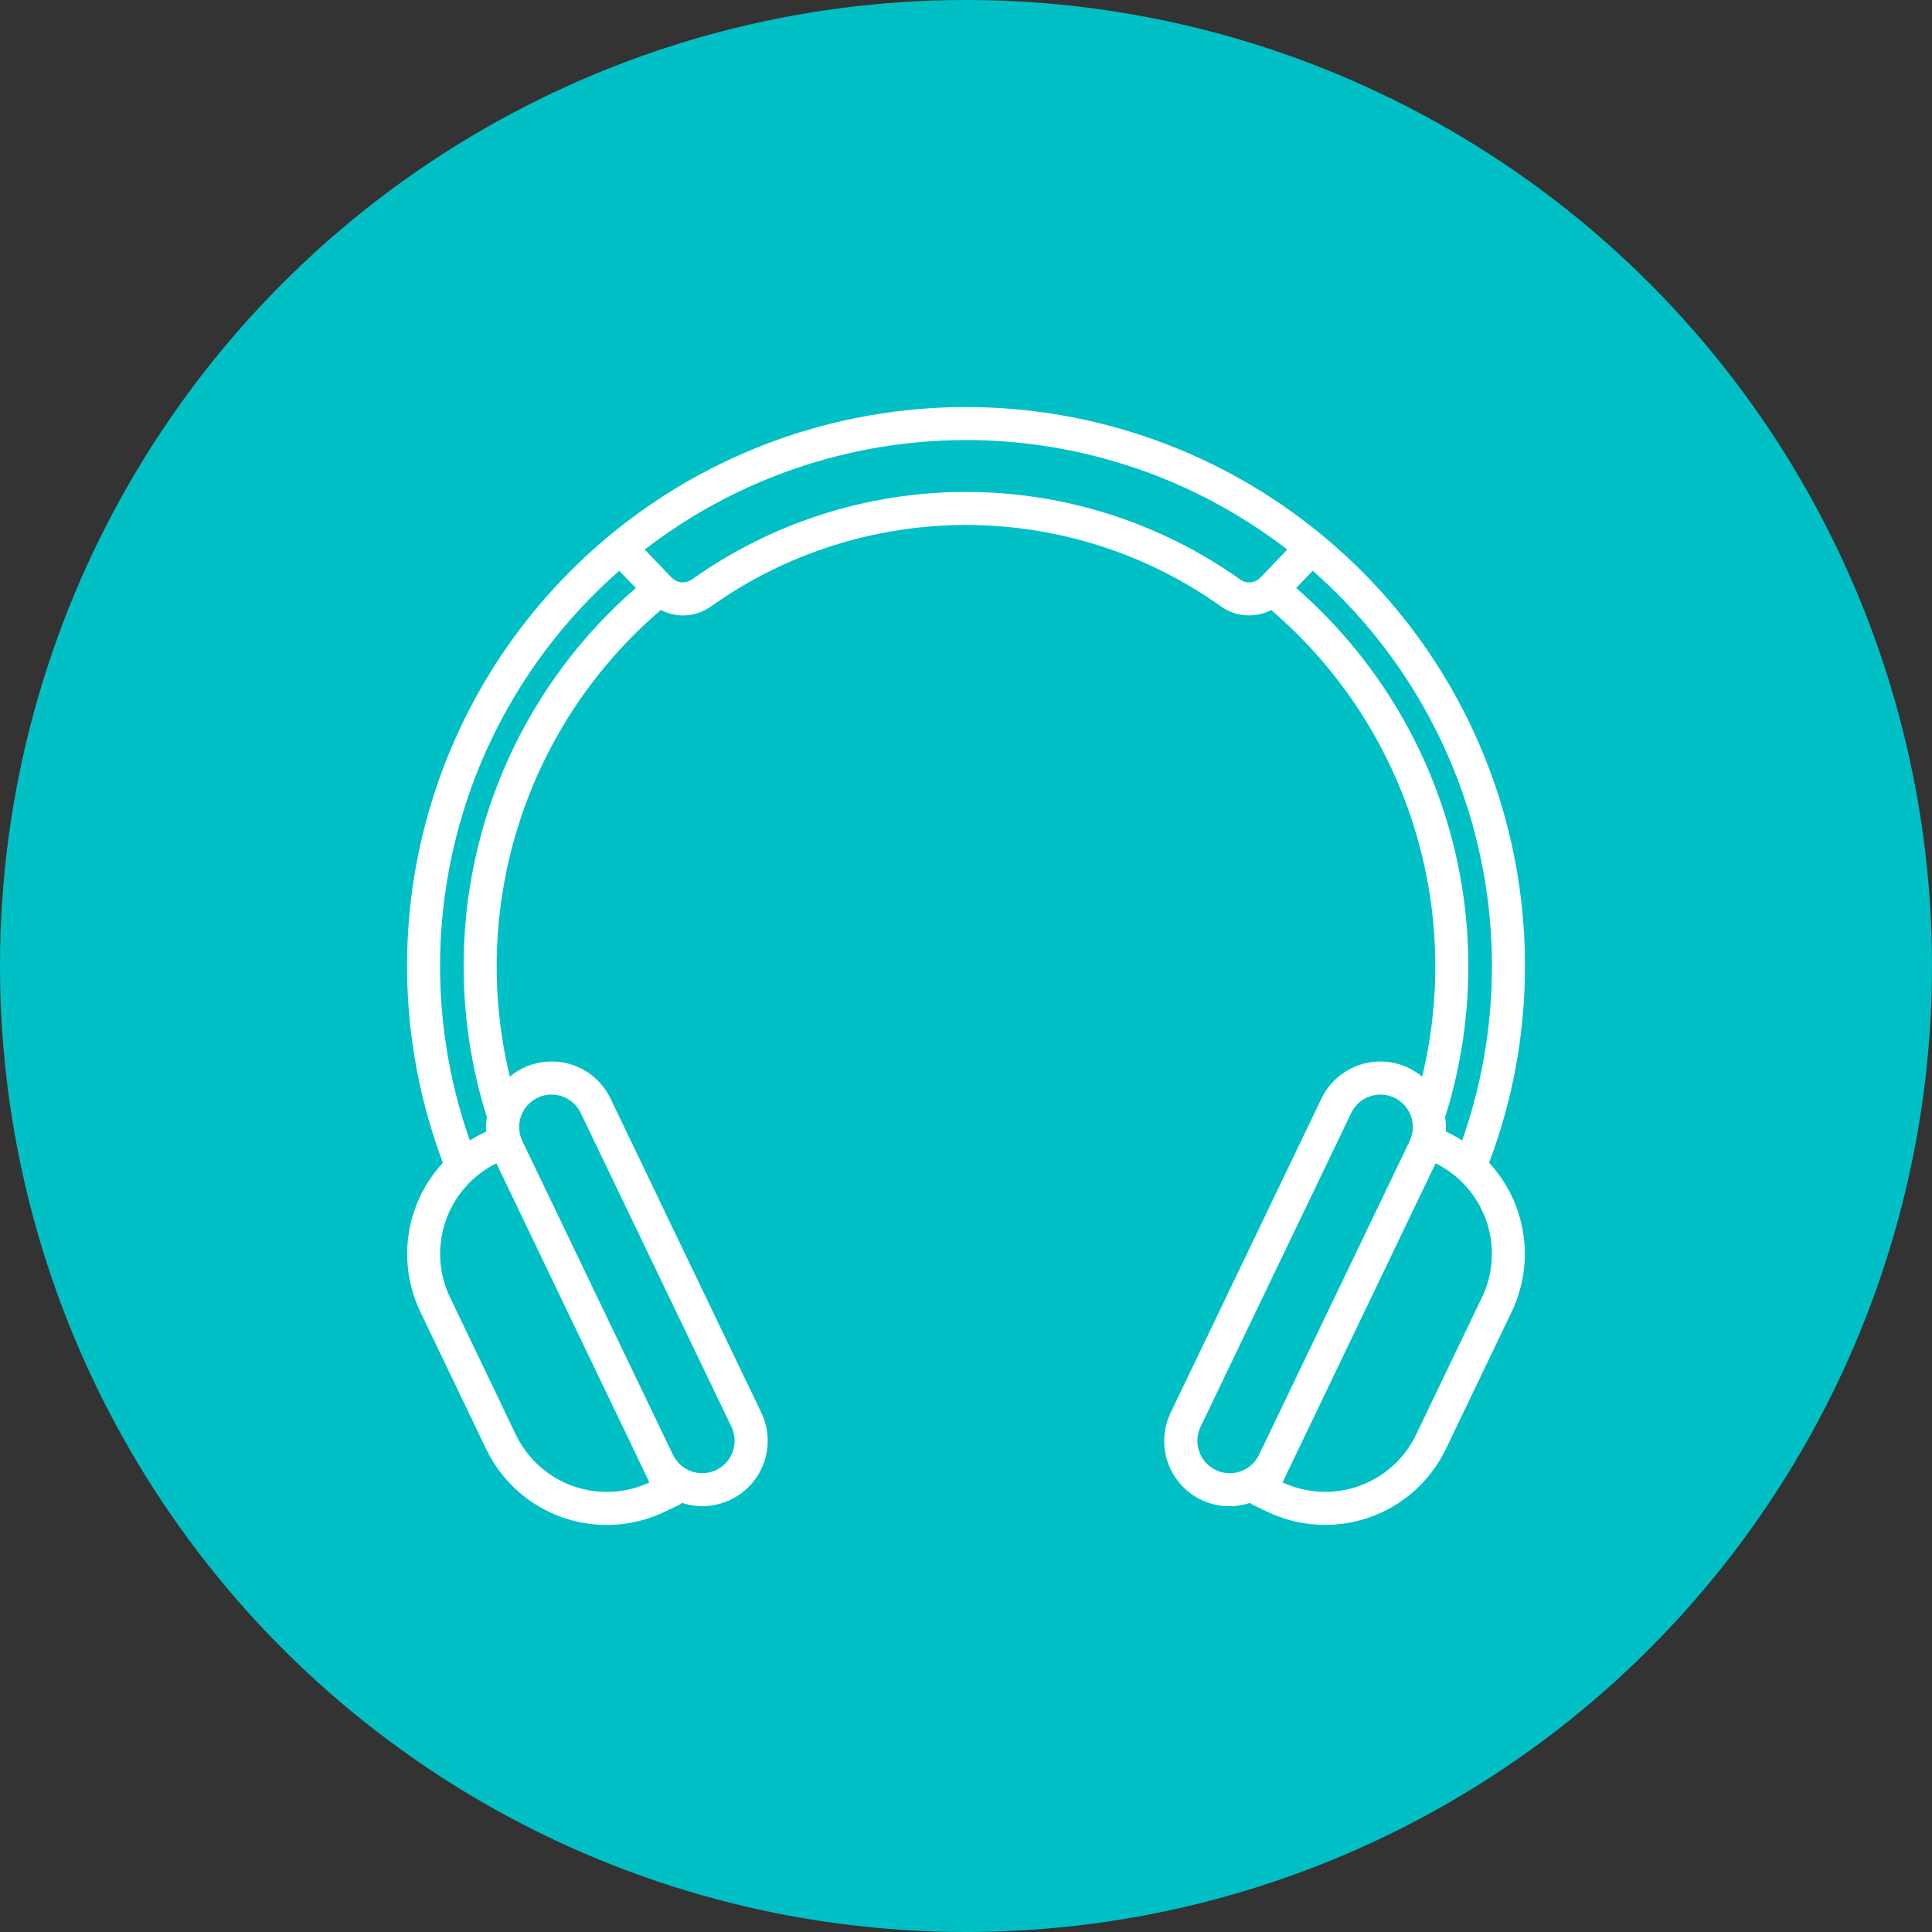 <svg width="48" height="48" viewBox="0 0 48 48" fill="none" xmlns="http://www.w3.org/2000/svg">
<rect x="0" y="0" width="48" height="48" fill="#333333" stroke="none"/>
<circle cx="24" cy="24" r="24" fill="#00C0C5"/>
<path d="M37.887 24C37.89 21.955 37.44 19.935 36.569 18.084C35.698 16.234 34.429 14.6 32.851 13.299C30.361 11.24 27.231 10.113 24 10.113C20.769 10.113 17.639 11.24 15.149 13.299C12.92 15.142 11.322 17.635 10.579 20.43C9.836 23.225 9.985 26.183 11.004 28.889C10.551 29.378 10.255 29.993 10.154 30.652C10.054 31.312 10.154 31.986 10.442 32.588L12.077 35.998C12.266 36.392 12.53 36.745 12.855 37.037C13.18 37.329 13.56 37.554 13.972 37.699C14.384 37.844 14.821 37.907 15.258 37.882C15.694 37.858 16.121 37.748 16.515 37.559L16.861 37.393C16.891 37.378 16.918 37.36 16.944 37.339C17.246 37.438 17.571 37.446 17.878 37.362C18.186 37.278 18.461 37.106 18.671 36.866C18.881 36.627 19.016 36.331 19.059 36.015C19.102 35.7 19.051 35.378 18.912 35.092L15.169 27.296C15.063 27.073 14.907 26.877 14.713 26.723C14.519 26.57 14.293 26.462 14.052 26.41C13.81 26.357 13.56 26.36 13.32 26.419C13.08 26.477 12.856 26.59 12.666 26.749C12.161 24.658 12.243 22.468 12.906 20.422C13.568 18.375 14.784 16.552 16.419 15.154C16.587 15.242 16.773 15.289 16.962 15.291C17.215 15.291 17.462 15.211 17.669 15.063C19.518 13.749 21.731 13.043 24 13.043C26.269 13.043 28.482 13.749 30.331 15.063C30.511 15.193 30.723 15.27 30.944 15.286C31.165 15.303 31.386 15.258 31.583 15.157C33.217 16.555 34.432 18.378 35.094 20.424C35.756 22.47 35.839 24.659 35.333 26.749C35.143 26.591 34.92 26.478 34.68 26.419C34.44 26.36 34.189 26.357 33.948 26.41C33.706 26.463 33.48 26.57 33.286 26.724C33.093 26.877 32.937 27.073 32.83 27.296L29.088 35.092C28.948 35.378 28.896 35.7 28.938 36.016C28.98 36.333 29.115 36.63 29.326 36.87C29.536 37.11 29.812 37.282 30.12 37.366C30.428 37.449 30.754 37.44 31.057 37.339C31.082 37.36 31.11 37.378 31.139 37.393L31.485 37.559C32.281 37.94 33.195 37.99 34.028 37.697C34.86 37.405 35.542 36.793 35.923 35.998L37.559 32.588C37.846 31.986 37.947 31.312 37.846 30.652C37.746 29.993 37.45 29.378 36.996 28.889C37.587 27.327 37.889 25.67 37.887 24ZM14.244 36.924C13.933 36.815 13.647 36.646 13.402 36.426C13.157 36.207 12.958 35.941 12.816 35.643L11.181 32.234C10.896 31.638 10.857 30.955 11.073 30.331C11.288 29.708 11.741 29.194 12.333 28.902L16.135 36.83C15.542 37.109 14.862 37.143 14.244 36.924ZM13.353 27.273C13.462 27.221 13.581 27.194 13.701 27.194C13.853 27.194 14.002 27.237 14.13 27.317C14.259 27.398 14.363 27.514 14.428 27.651L18.172 35.447C18.218 35.542 18.244 35.645 18.25 35.751C18.256 35.857 18.241 35.963 18.206 36.062C18.171 36.162 18.116 36.254 18.046 36.333C17.975 36.412 17.89 36.476 17.794 36.522C17.699 36.568 17.595 36.594 17.49 36.6C17.384 36.606 17.278 36.591 17.178 36.556C17.078 36.52 16.987 36.466 16.908 36.395C16.829 36.325 16.765 36.239 16.719 36.144L12.984 28.363L12.977 28.348C12.932 28.253 12.905 28.149 12.899 28.044C12.893 27.938 12.908 27.832 12.944 27.732C12.979 27.633 13.033 27.541 13.104 27.462C13.174 27.383 13.26 27.319 13.355 27.273H13.353ZM11.519 24C11.519 25.273 11.713 26.539 12.096 27.754C12.078 27.873 12.073 27.993 12.081 28.113L12.002 28.151C11.889 28.205 11.778 28.267 11.672 28.334C10.808 25.874 10.699 23.211 11.361 20.689C12.023 18.166 13.424 15.9 15.385 14.181L15.797 14.608C14.453 15.776 13.375 17.219 12.637 18.839C11.899 20.459 11.518 22.219 11.519 24ZM30.807 14.395C28.819 12.982 26.439 12.222 24 12.222C21.56 12.222 19.181 12.982 17.193 14.395C17.118 14.45 17.025 14.476 16.932 14.468C16.84 14.46 16.753 14.419 16.688 14.352L16.017 13.654C18.304 11.89 21.111 10.933 24 10.933C26.888 10.933 29.695 11.89 31.983 13.654L31.312 14.352C31.248 14.419 31.161 14.46 31.068 14.468C30.975 14.476 30.882 14.45 30.807 14.395ZM32.203 14.608L32.614 14.181C34.575 15.9 35.977 18.166 36.639 20.688C37.301 23.211 37.193 25.873 36.328 28.334C36.222 28.267 36.112 28.205 35.998 28.151L35.919 28.112C35.927 27.993 35.922 27.872 35.904 27.754C36.633 25.44 36.672 22.964 36.014 20.629C35.357 18.294 34.032 16.202 32.203 14.608ZM30.205 36.522C30.012 36.43 29.864 36.265 29.794 36.063C29.723 35.862 29.735 35.64 29.827 35.448L33.57 27.652C33.636 27.515 33.739 27.399 33.868 27.318C33.996 27.238 34.145 27.195 34.297 27.195C34.434 27.195 34.567 27.23 34.686 27.296C34.806 27.362 34.906 27.457 34.978 27.572C35.051 27.687 35.093 27.819 35.1 27.955C35.108 28.091 35.081 28.226 35.022 28.349L35.016 28.364L31.28 36.145C31.234 36.24 31.17 36.326 31.091 36.396C31.012 36.467 30.92 36.521 30.82 36.556C30.721 36.592 30.615 36.606 30.509 36.601C30.404 36.595 30.3 36.568 30.205 36.522ZM36.819 32.233L35.183 35.643C34.898 36.238 34.389 36.697 33.768 36.919C33.146 37.141 32.462 37.109 31.864 36.83L35.667 28.902C36.259 29.194 36.712 29.707 36.928 30.331C37.144 30.955 37.105 31.638 36.82 32.234L36.819 32.233Z" fill="white"/>
</svg>
